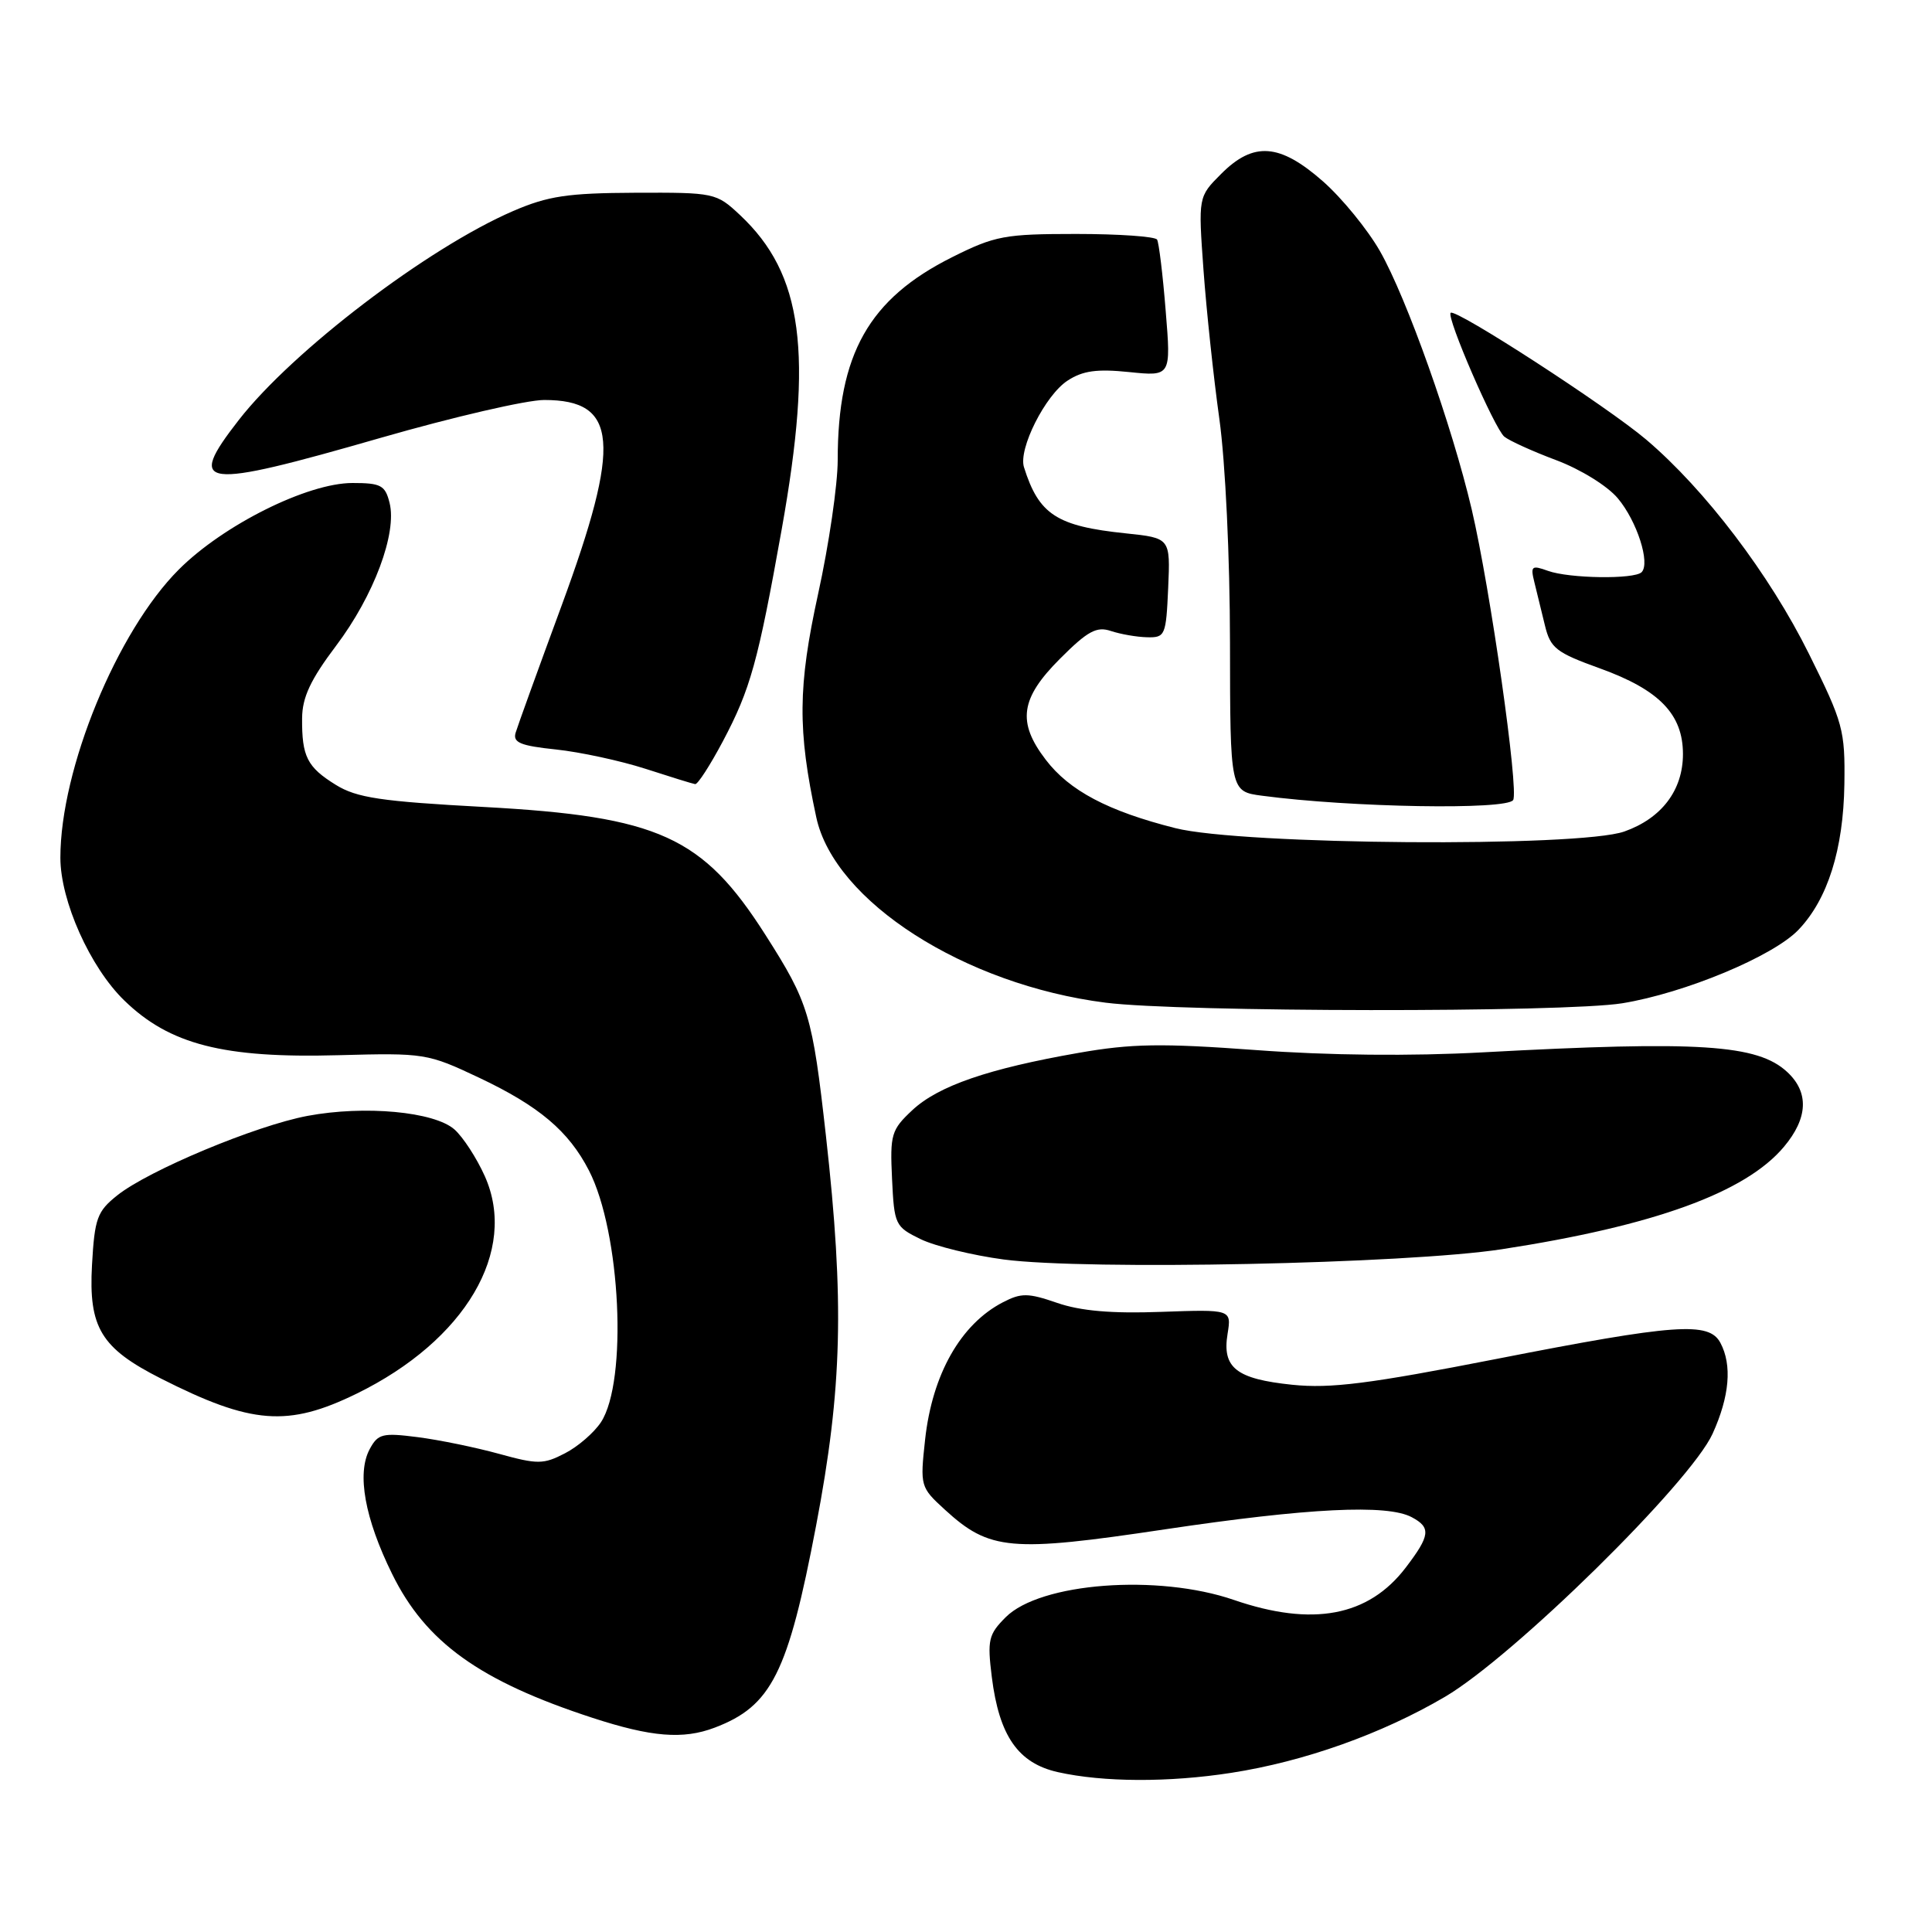 <?xml version="1.0" encoding="UTF-8" standalone="no"?>
<!DOCTYPE svg PUBLIC "-//W3C//DTD SVG 1.1//EN" "http://www.w3.org/Graphics/SVG/1.1/DTD/svg11.dtd" >
<svg xmlns="http://www.w3.org/2000/svg" xmlns:xlink="http://www.w3.org/1999/xlink" version="1.1" viewBox="0 0 256 256">
 <g >
 <path fill="currentColor"
d=" M 163.15 234.91 C 172.83 233.41 183.10 229.75 191.46 224.84 C 200.55 219.50 223.98 196.47 226.93 189.97 C 229.18 185.01 229.53 180.87 227.96 177.93 C 226.45 175.10 222.04 175.41 198.27 180.07 C 181.41 183.37 176.32 184.01 171.24 183.49 C 163.80 182.72 161.92 181.24 162.66 176.74 C 163.18 173.50 163.18 173.50 153.84 173.83 C 147.31 174.07 143.17 173.71 140.08 172.64 C 136.22 171.31 135.32 171.30 132.89 172.56 C 127.29 175.46 123.53 182.10 122.58 190.76 C 121.91 196.92 121.95 197.07 125.20 200.04 C 131.12 205.46 133.90 205.71 154.33 202.65 C 173.35 199.81 183.81 199.29 187.07 201.04 C 189.64 202.41 189.51 203.46 186.27 207.71 C 181.33 214.19 173.92 215.58 163.50 212.00 C 153.42 208.53 137.83 209.71 133.26 214.29 C 130.98 216.57 130.81 217.30 131.42 222.22 C 132.40 230.03 134.91 233.64 140.19 234.82 C 146.19 236.16 154.86 236.20 163.15 234.91 Z  M 94.68 228.93 C 102.23 226.07 104.41 221.74 108.14 202.14 C 111.61 183.94 111.90 172.47 109.44 150.50 C 107.64 134.45 107.17 132.89 101.42 123.87 C 93.11 110.83 87.29 108.19 64.15 106.93 C 50.44 106.19 47.27 105.71 44.50 104.00 C 40.70 101.65 39.99 100.25 40.03 95.17 C 40.05 92.40 41.15 90.05 44.53 85.57 C 49.53 78.94 52.63 70.66 51.62 66.63 C 51.04 64.30 50.47 64.00 46.70 64.00 C 40.75 64.00 29.61 69.55 23.70 75.46 C 15.50 83.65 8.00 101.91 8.00 113.65 C 8.00 119.37 11.94 128.18 16.47 132.57 C 22.48 138.41 29.63 140.24 44.82 139.82 C 56.27 139.51 56.64 139.57 63.50 142.81 C 71.42 146.56 75.35 149.87 78.04 155.10 C 82.25 163.29 83.19 183.01 79.63 188.45 C 78.72 189.83 76.58 191.69 74.86 192.57 C 72.01 194.05 71.24 194.05 66.12 192.64 C 63.03 191.79 58.18 190.79 55.35 190.43 C 50.68 189.83 50.08 189.98 48.98 192.03 C 47.26 195.25 48.33 201.20 51.96 208.56 C 56.41 217.61 63.55 222.74 78.50 227.62 C 86.31 230.17 90.51 230.51 94.68 228.93 Z  M 47.27 184.66 C 61.67 177.61 68.66 165.74 64.24 155.85 C 63.17 153.46 61.36 150.67 60.22 149.66 C 57.55 147.30 48.34 146.44 40.75 147.86 C 33.91 149.14 19.70 155.07 15.54 158.39 C 12.87 160.52 12.54 161.42 12.19 167.62 C 11.73 175.92 13.38 178.64 21.32 182.66 C 33.33 188.75 38.15 189.12 47.27 184.66 Z  M 199.00 165.53 C 219.15 162.43 231.28 158.03 236.37 151.97 C 239.57 148.17 239.73 144.75 236.82 142.05 C 232.89 138.39 225.16 137.89 196.50 139.44 C 186.98 139.96 175.99 139.85 166.43 139.14 C 153.92 138.22 149.93 138.28 142.93 139.51 C 130.96 141.60 124.33 143.89 120.89 147.10 C 118.10 149.71 117.92 150.31 118.20 156.20 C 118.49 162.30 118.61 162.55 122.00 164.20 C 123.92 165.13 128.88 166.34 133.00 166.89 C 144.04 168.34 186.35 167.47 199.00 165.53 Z  M 214.95 132.94 C 223.24 131.59 234.94 126.72 238.30 123.21 C 242.18 119.16 244.26 112.56 244.39 103.91 C 244.49 96.75 244.23 95.77 239.71 86.67 C 234.48 76.12 225.94 64.88 218.13 58.25 C 212.97 53.87 192.84 40.82 192.22 41.45 C 191.63 42.03 198.03 56.78 199.33 57.86 C 199.99 58.40 203.09 59.81 206.22 60.98 C 209.42 62.18 213.00 64.39 214.37 66.03 C 216.91 69.05 218.70 74.63 217.52 75.82 C 216.55 76.78 207.94 76.66 205.11 75.64 C 202.95 74.86 202.78 75.00 203.31 77.14 C 203.63 78.44 204.26 81.01 204.71 82.87 C 205.44 85.89 206.19 86.47 212.01 88.57 C 219.87 91.41 223.00 94.64 223.00 99.92 C 223.00 104.70 220.18 108.43 215.23 110.18 C 209.24 112.30 164.56 111.97 155.73 109.73 C 146.82 107.48 141.69 104.77 138.56 100.66 C 134.75 95.68 135.20 92.54 140.45 87.29 C 144.12 83.61 145.31 82.97 147.20 83.61 C 148.47 84.03 150.62 84.41 152.00 84.44 C 154.39 84.50 154.51 84.21 154.79 77.90 C 155.08 71.29 155.08 71.29 149.15 70.67 C 140.01 69.72 137.65 68.18 135.68 61.90 C 134.92 59.48 138.50 52.37 141.45 50.44 C 143.46 49.12 145.34 48.86 149.62 49.30 C 155.17 49.87 155.17 49.87 154.46 41.19 C 154.08 36.41 153.56 32.16 153.32 31.75 C 153.08 31.34 148.26 31.00 142.60 31.00 C 133.13 31.00 131.84 31.24 126.18 34.07 C 115.13 39.59 111.00 46.91 111.00 60.97 C 111.00 64.20 109.84 72.16 108.41 78.67 C 105.72 90.98 105.67 96.72 108.16 108.29 C 110.55 119.43 127.80 130.49 146.50 132.86 C 156.49 134.13 207.27 134.18 214.95 132.94 Z  M 200.50 106.01 C 201.28 104.74 197.47 77.99 195.01 67.50 C 192.41 56.43 186.41 39.53 182.86 33.29 C 181.23 30.43 177.83 26.26 175.31 24.04 C 169.57 18.99 166.11 18.73 161.81 23.04 C 158.77 26.08 158.77 26.08 159.47 35.79 C 159.86 41.13 160.80 50.00 161.57 55.50 C 162.37 61.24 162.97 73.89 162.98 85.19 C 163.00 104.88 163.00 104.88 167.25 105.44 C 178.98 107.00 199.67 107.35 200.50 106.01 Z  M 95.77 98.25 C 99.44 91.33 100.44 87.71 103.58 70.14 C 107.77 46.67 106.40 36.33 98.06 28.50 C 94.91 25.55 94.69 25.50 84.18 25.54 C 75.21 25.58 72.62 25.97 68.00 27.96 C 56.69 32.84 38.80 46.47 31.65 55.64 C 24.62 64.67 26.51 64.91 50.50 58.00 C 60.06 55.25 69.78 53.00 72.11 53.00 C 81.90 53.00 82.37 58.63 74.40 80.29 C 71.32 88.65 68.58 96.22 68.32 97.10 C 67.94 98.39 68.96 98.82 73.67 99.31 C 76.88 99.65 82.20 100.80 85.50 101.86 C 88.80 102.93 91.77 103.85 92.11 103.90 C 92.45 103.96 94.09 101.41 95.77 98.25 Z "/>
</g>
</svg>